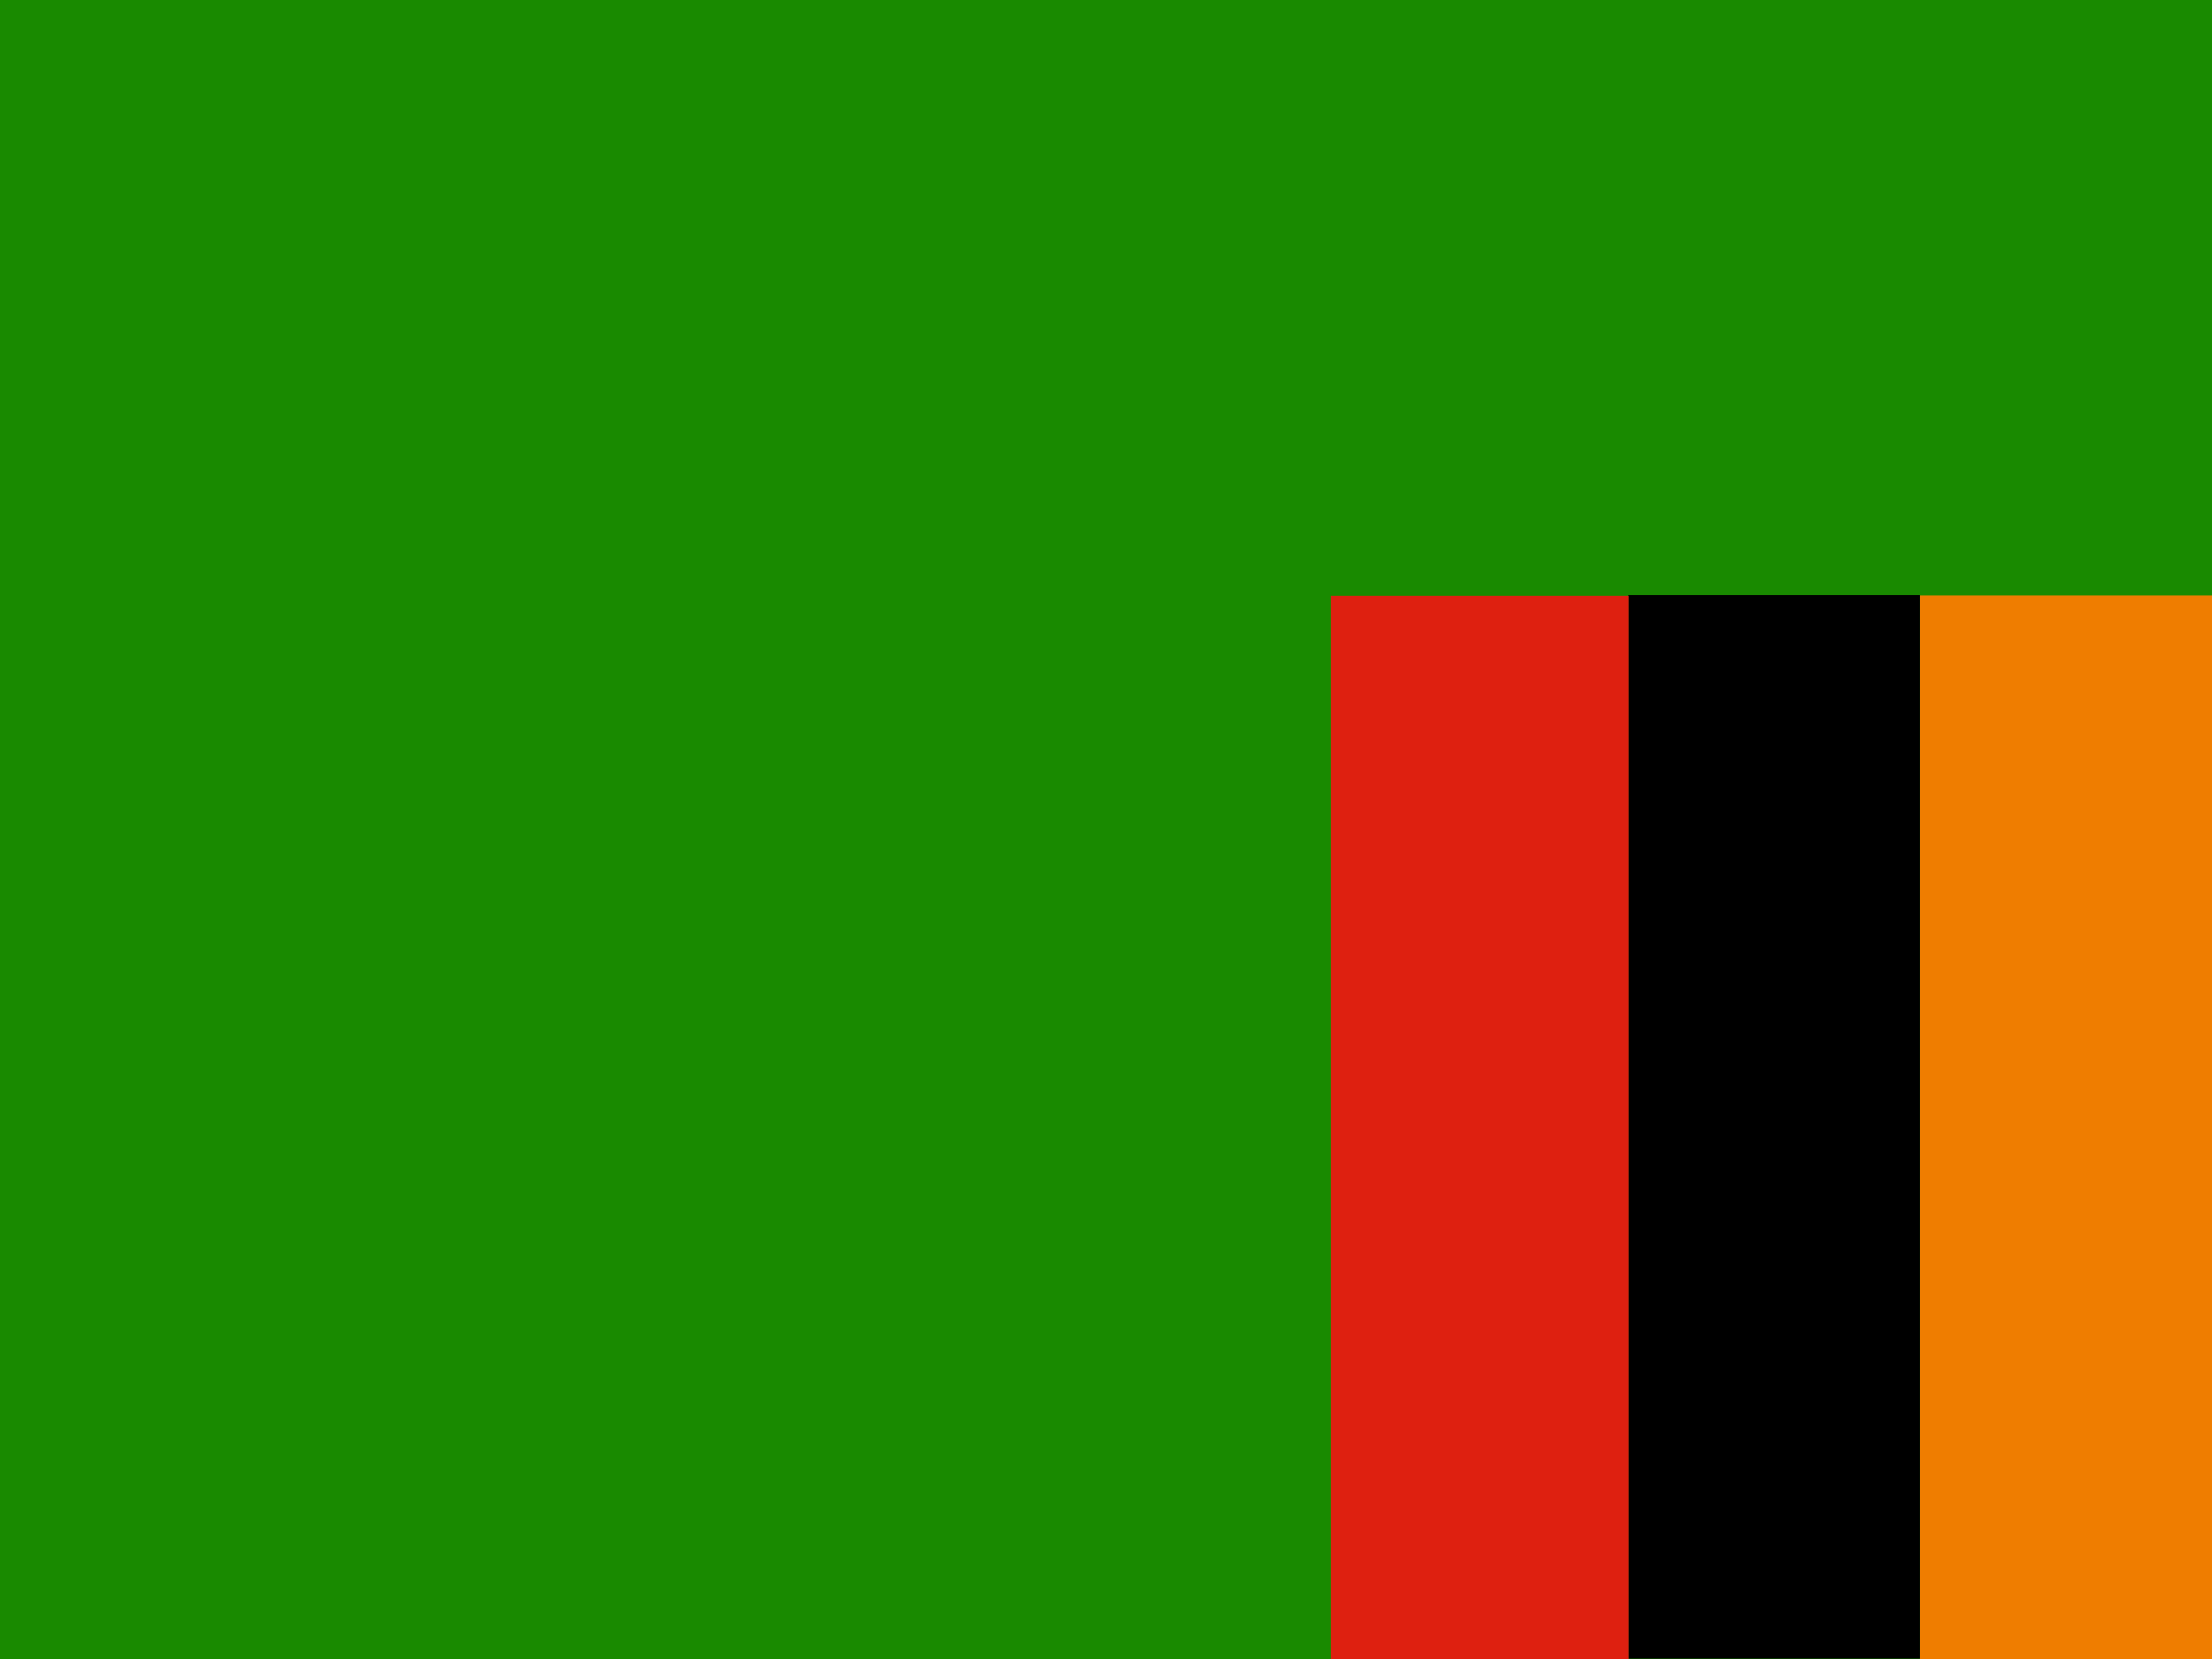 <?xml version="1.0" encoding="utf-8"?>
<!-- Generator: Adobe Illustrator 21.0.2, SVG Export Plug-In . SVG Version: 6.00 Build 0)  -->
<svg version="1.1" id="flag-icon-css-zm" xmlns="http://www.w3.org/2000/svg" xmlns:xlink="http://www.w3.org/1999/xlink" x="0px"
	 y="0px" viewBox="0 0 640 480" style="enable-background:new 0 0 640 480;" xml:space="preserve">
<style type="text/css">
	.st0{fill:none;}
	.st1{fill:#198A00;}
	.st2{fill:#EF7D00;}
	.st3{fill:#DE2010;}
</style>
<rect x="0" y="0" class="st0" width="640" height="480"/>
<path class="st1" d="M-80,0h720v480H-80V0z"/>
<path class="st2" d="M555.5,172.4H640V480h-84.5V172.4z"/>
<path d="M471.1,172.3h84.4v307.6h-84.4V172.3z"/>
<path class="st3" d="M385,172.5h86.2V480H385V172.5z"/>
</svg>
